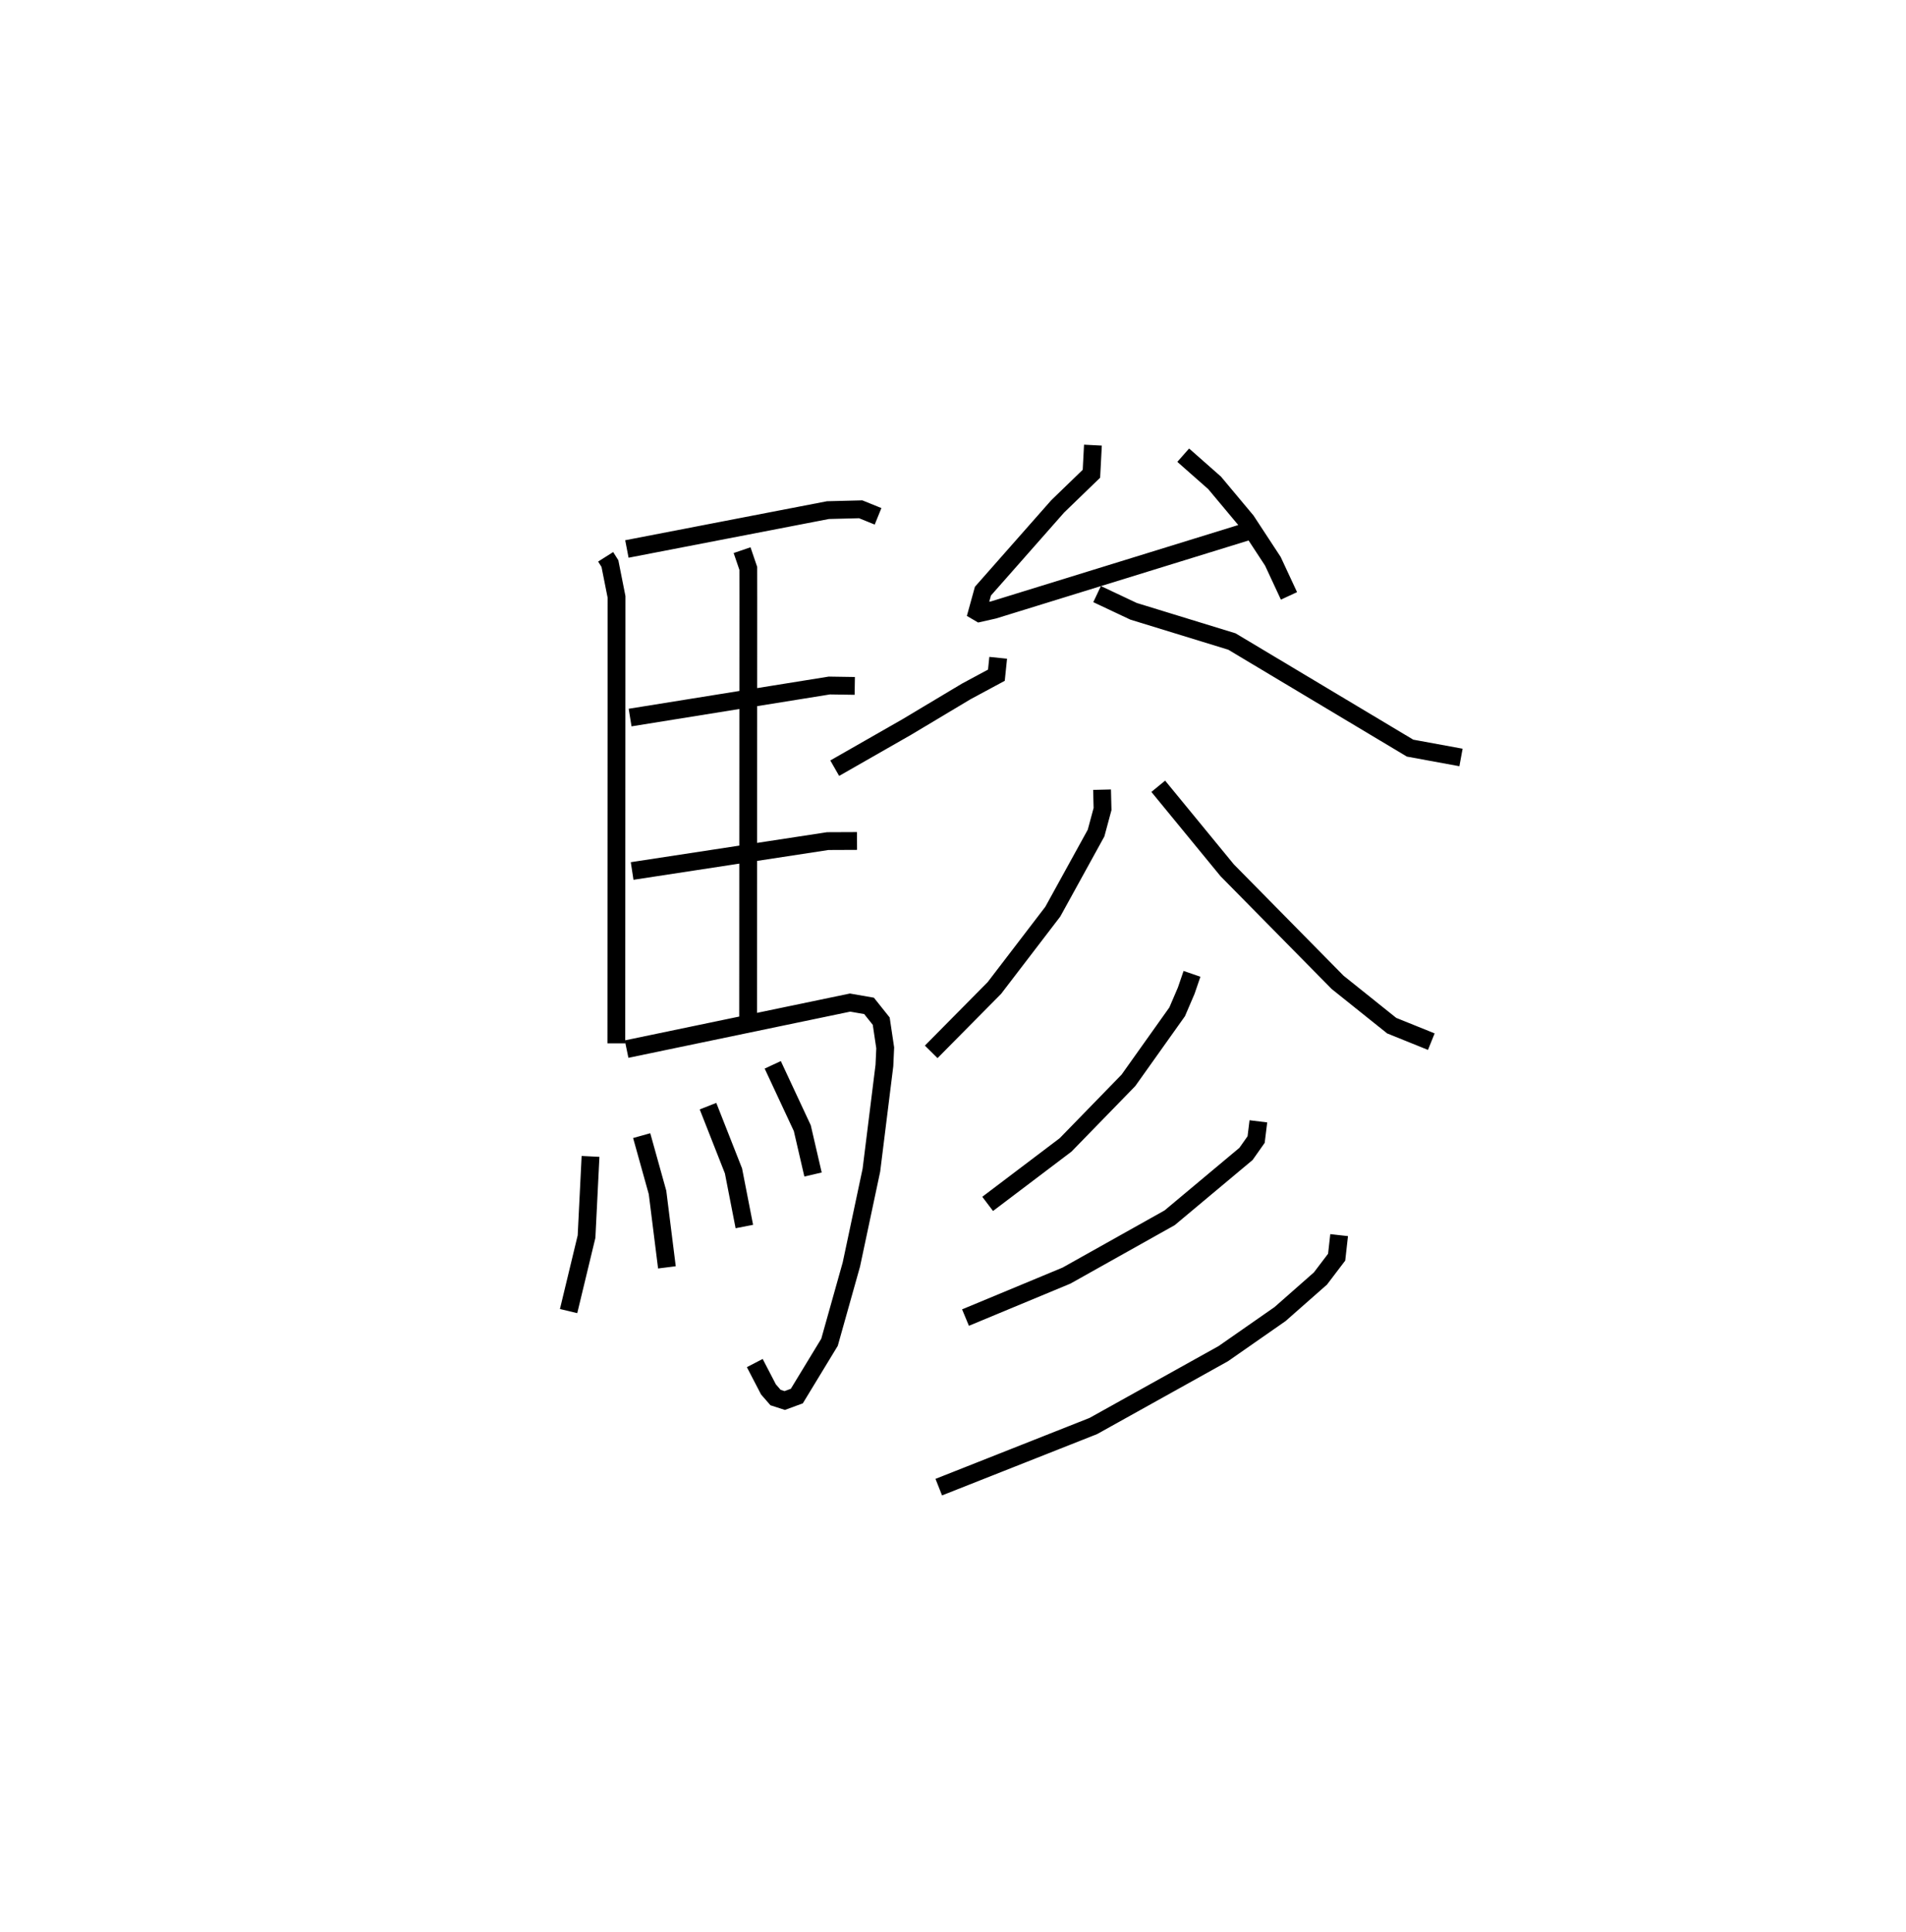 <?xml version="1.0" encoding="utf-8" ?>
<svg baseProfile="full" height="108.517" version="1.1" width="107.05" xmlns="http://www.w3.org/2000/svg" xmlns:ev="http://www.w3.org/2001/xml-events" xmlns:xlink="http://www.w3.org/1999/xlink"><defs /><rect fill="white" height="108.517" width="107.05" x="0" y="0" /><path d="M25,25.905 m0.0,0.0 m9.016,5.367 l0.24,0.38 0.372,1.873 l-0.012,25.072 m0.593,-27.765 l11.291,-2.182 1.841,-0.047 l0.975,0.395 m-7.637,1.9 l0.349,1.024 0.002,1.636 l-0.012,23.722 m-6.628,-16.98 l11.19,-1.8 1.428,0.022 m-12.504,10.395 l10.988,-1.679 1.642,-0.007 m-12.941,11.689 l12.551,-2.613 1.066,0.186 l0.684,0.857 0.224,1.501 l-0.045,0.988 -0.731,5.878 l-1.124,5.297 -1.228,4.371 l-1.836,3.021 -0.68,0.25 l-0.515,-0.166 -0.398,-0.457 l-0.769,-1.481 m-9.225,-11.606 l-0.224,4.505 -1.008,4.182 m4.105,-9.854 l0.89,3.192 0.527,4.207 m2.308,-9.054 l1.431,3.636 0.61,3.124 m1.595,-9.081 l1.66,3.557 0.603,2.603 m15.72,-40.963 l-0.084,1.606 -1.896,1.834 l-4.197,4.759 -0.319,1.155 l0.131,0.077 0.797,-0.18 l14.485,-4.474 m-3.846,-4.213 l1.763,1.554 1.783,2.133 l1.49,2.272 0.904,1.943 m-16.332,3.477 l-0.101,0.978 -1.69,0.909 l-3.354,2.006 -4.036,2.307 m14.736,-9.777 l2.048,0.966 5.525,1.697 l10.005,5.987 2.861,0.525 m-20.16,1.809 l0.027,1.087 -0.364,1.35 l-2.43,4.414 -3.282,4.288 l-3.547,3.585 m12.752,-14.915 l3.871,4.717 6.204,6.296 l3.037,2.431 2.224,0.898 m-13.441,-3.808 l-0.324,0.945 -0.509,1.187 l-2.738,3.85 -3.528,3.625 l-4.378,3.313 m15.205,-4.637 l-0.126,1.023 -0.568,0.806 l-4.289,3.588 -5.793,3.247 l-5.673,2.358 m20.985,-4.631 l-0.139,1.238 -0.91,1.198 l-2.27,1.999 -3.186,2.221 l-7.301,4.065 -8.681,3.433 " fill="none" stroke="black" stroke-width="1" /></svg>